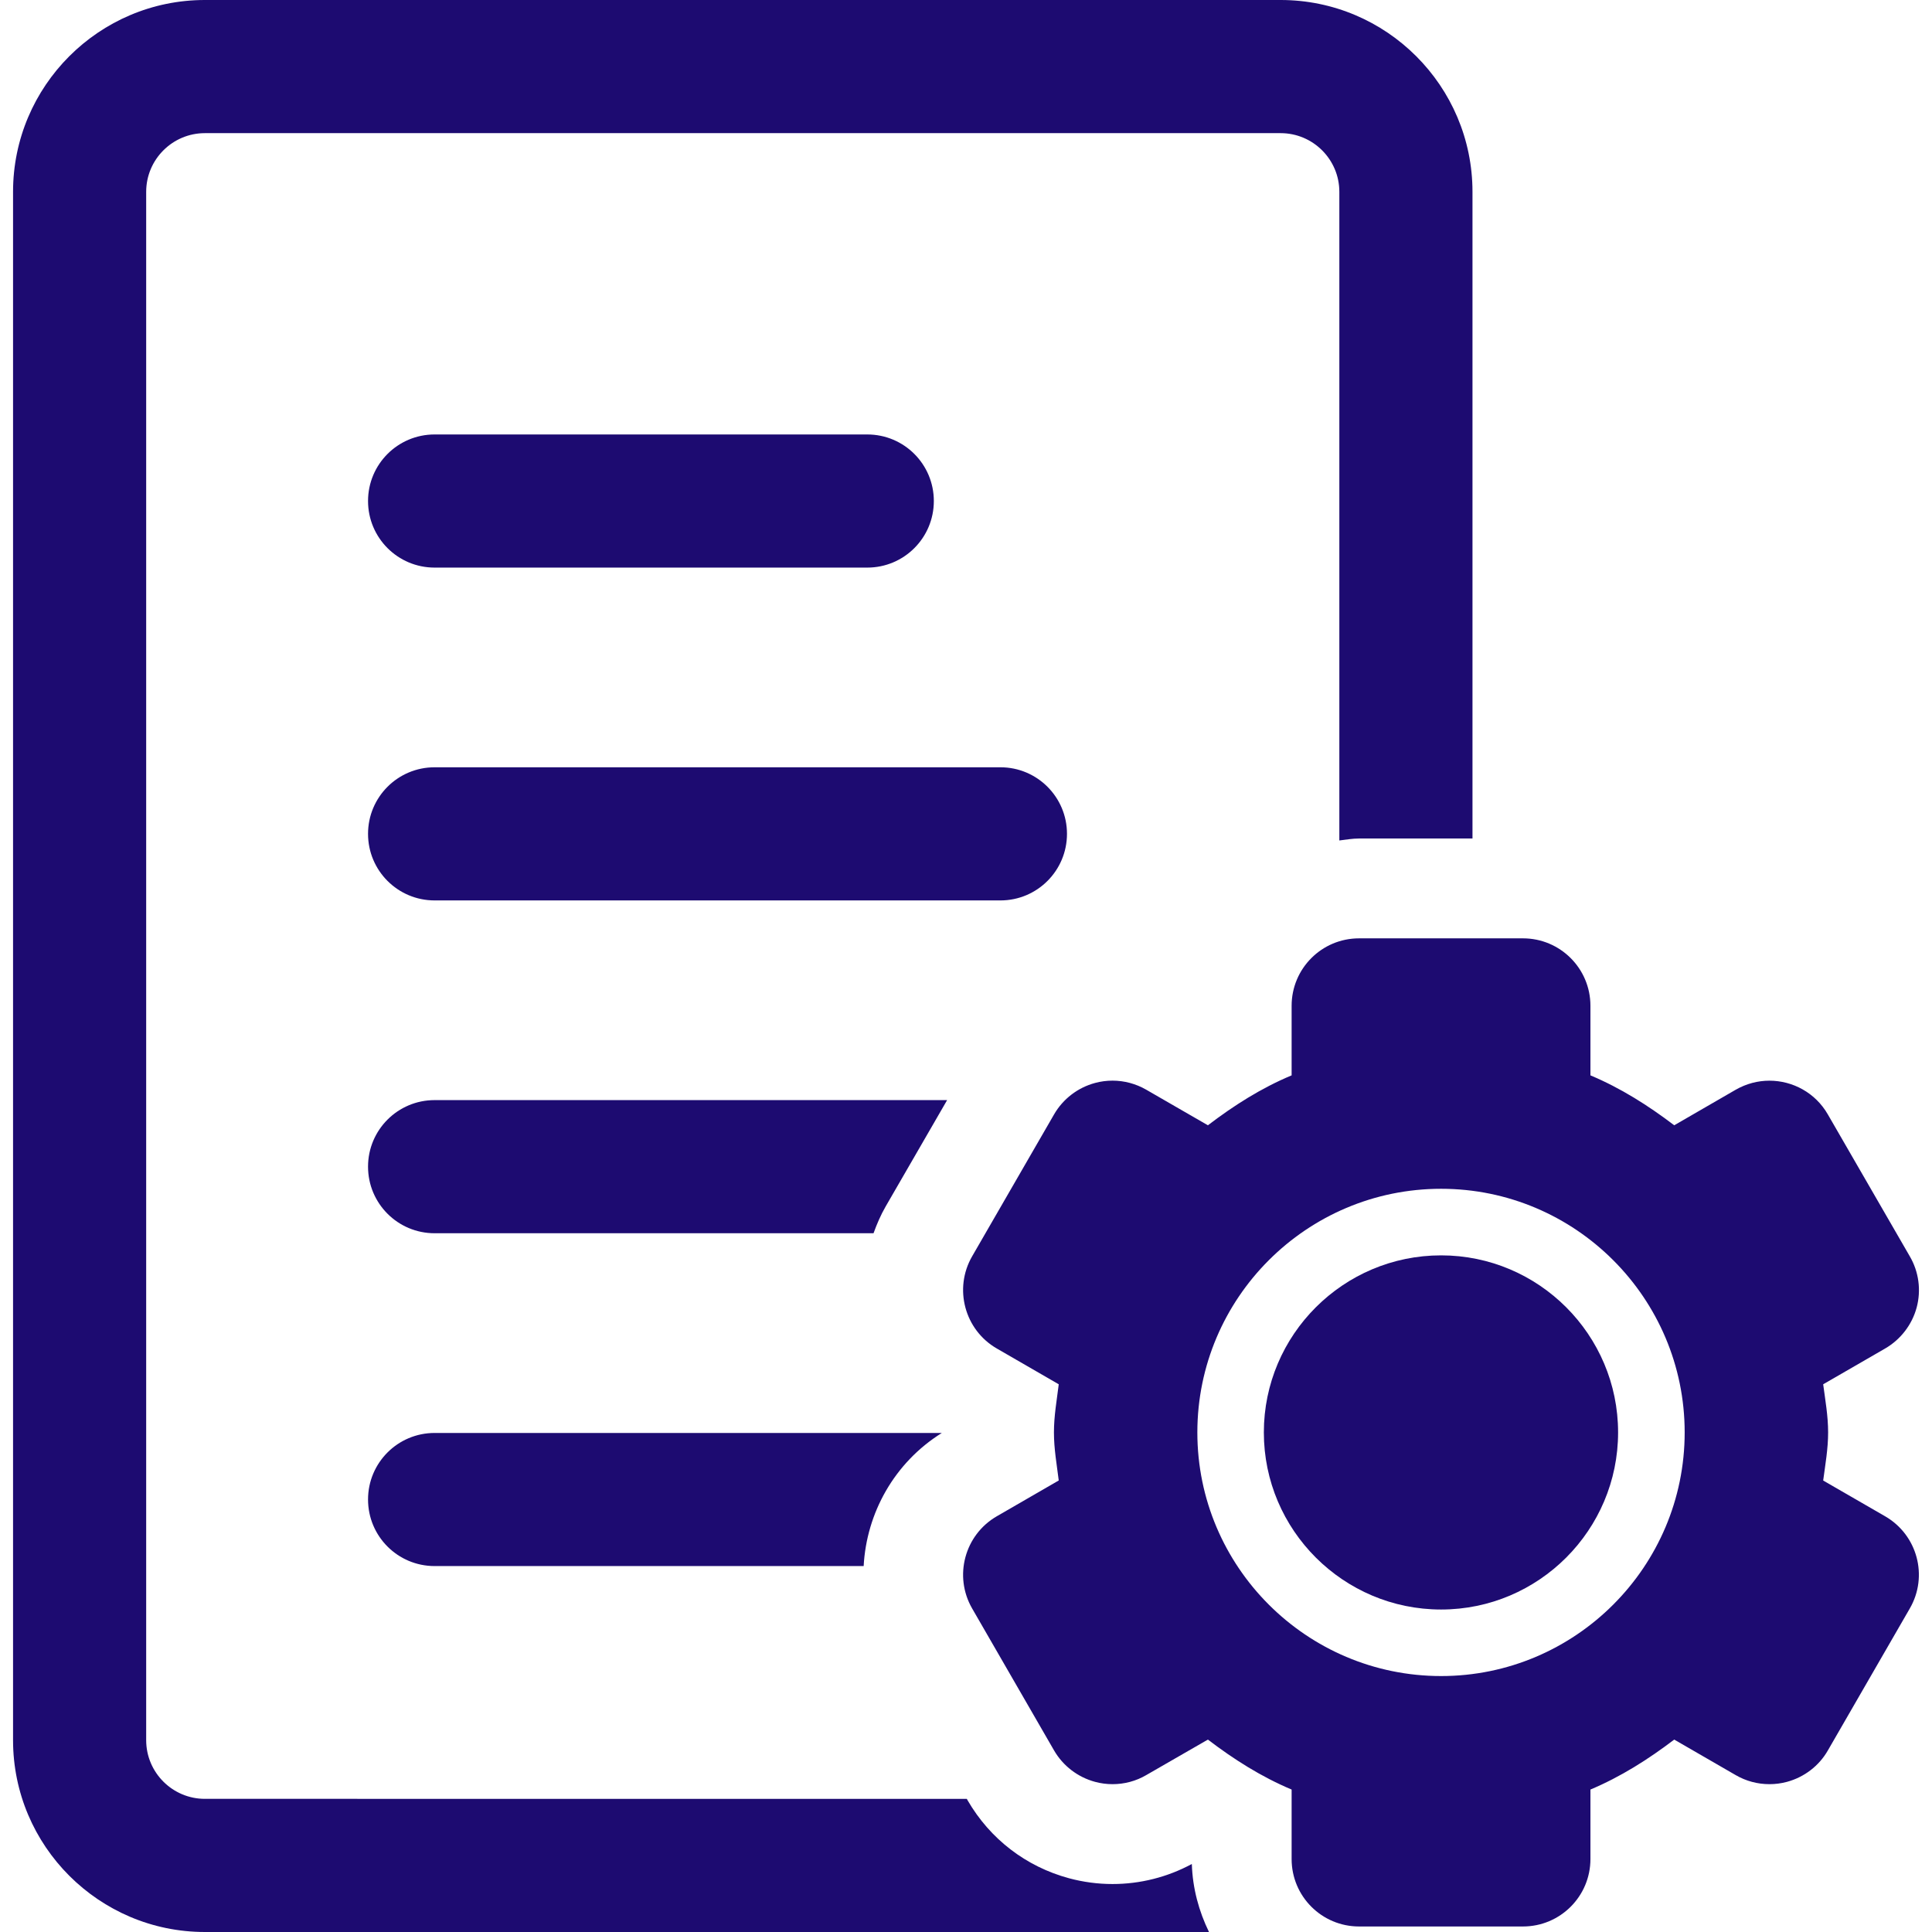 <?xml version="1.0" encoding="iso-8859-1"?>
<!-- Generator: Adobe Illustrator 18.0.0, SVG Export Plug-In . SVG Version: 6.00 Build 0)  -->
<!DOCTYPE svg PUBLIC "-//W3C//DTD SVG 1.1//EN" "http://www.w3.org/Graphics/SVG/1.1/DTD/svg11.dtd">
<svg xmlns="http://www.w3.org/2000/svg" xmlns:xlink="http://www.w3.org/1999/xlink" version="1.1" id="Capa_1" x="0px" y="0px" viewBox="0 0 495.705 495.705" style="enable-background:new 0 0 495.705 495.705;" xml:space="preserve" width="512px" height="512px">
<g>
	<path d="M285.452,483.396c-3.752,0-7.502-0.495-11.154-1.478c-11.041-2.979-20.279-10.073-26.027-19.988l-0.209-0.389H52.559   c-8.297,0-15.053-6.754-15.053-15.049V49.212c0-8.295,6.756-15.049,15.053-15.049h276.017c8.313,0,15.066,6.754,15.066,15.049   v166.431c1.686-0.201,3.344-0.502,5.064-0.502h29.098V49.212C377.805,22.072,355.723,0,328.577,0H52.559   C25.428,0,3.348,22.072,3.348,49.212v397.28c0,27.139,22.08,49.213,49.211,49.213h257.637c-2.582-5.309-4.205-11.189-4.4-17.449   C299.561,481.625,292.565,483.396,285.452,483.396z" fill="#1d0b71"/>
	<path d="M111.512,145.632H222.52c9.449,0,17.08-7.646,17.08-17.082c0-9.433-7.631-17.078-17.08-17.078H111.512   c-9.449,0-17.082,7.646-17.082,17.078C94.43,137.986,102.063,145.632,111.512,145.632z" fill="#1d0b71"/>
	<path d="M273.762,213.944c0-9.432-7.647-17.078-17.08-17.078h-145.17c-9.449,0-17.082,7.646-17.082,17.078   c0,9.436,7.633,17.083,17.082,17.083h145.17C266.116,231.027,273.762,223.381,273.762,213.944z" fill="#1d0b71"/>
	<path d="M111.512,282.262c-9.449,0-17.082,7.646-17.082,17.078c0,9.436,7.633,17.082,17.082,17.082h112.615   c0.846-2.338,1.834-4.654,3.115-6.877l15.768-27.283H111.512z" fill="#1d0b71"/>
	<path d="M94.43,384.734c0,9.437,7.633,17.082,17.082,17.082h110.082c0.73-13.557,7.809-26.498,20.053-34.152H111.512   C102.063,367.664,94.43,375.313,94.43,384.734z" fill="#1d0b71"/>
	<path d="M369.751,322.096c-25.068,0-45.478,20.379-45.478,45.432c0,25.051,20.41,45.436,45.478,45.436   c25.039,0,45.412-20.386,45.412-45.436C415.163,342.475,394.79,322.096,369.751,322.096z" fill="#1d0b71"/>
	<path d="M483.682,389.046l-15.896-9.179c0.537-4.094,1.266-8.111,1.266-12.34c0-4.23-0.729-8.258-1.266-12.352l15.896-9.18   c3.963-2.299,6.883-6.074,8.088-10.512c1.184-4.424,0.565-9.159-1.758-13.135l-21.025-36.402c-3.184-5.561-9.012-8.67-15.004-8.67   c-2.922,0-5.906,0.754-8.652,2.33l-15.764,9.115c-6.641-5.051-13.719-9.547-21.498-12.809v-17.847   c0-9.563-7.746-17.308-17.309-17.308h-42.053c-9.576,0-17.307,7.745-17.307,17.308v17.847c-7.809,3.262-14.858,7.758-21.48,12.809   l-15.816-9.127c-2.658-1.533-5.648-2.328-8.652-2.328c-1.492,0-3.02,0.194-4.482,0.594c-4.43,1.191-8.213,4.082-10.52,8.069   l-21.025,36.419c-4.773,8.28-1.93,18.875,6.332,23.646l15.893,9.18c-0.502,4.094-1.232,8.121-1.232,12.352   c0,4.228,0.73,8.246,1.232,12.328l-15.893,9.184c-8.262,4.779-11.105,15.367-6.332,23.648l21.025,36.435   c2.307,3.975,6.09,6.865,10.52,8.059c1.48,0.4,2.99,0.595,4.482,0.595c3.02,0,6.01-0.778,8.652-2.331l15.816-9.107   c6.623,5.051,13.672,9.539,21.48,12.818v17.827c0,9.561,7.73,17.307,17.307,17.307h42.053c9.563,0,17.309-7.745,17.309-17.307   v-17.827c7.795-3.279,14.857-7.768,21.498-12.818l15.764,9.107c2.664,1.553,5.65,2.331,8.67,2.331c1.51,0,3.002-0.194,4.498-0.595   c4.414-1.193,8.215-4.084,10.488-8.059l21.025-36.43C494.803,404.422,491.964,393.83,483.682,389.046z M369.751,430.035   c-34.502,0-62.539-28.041-62.539-62.508c0-34.473,28.037-62.514,62.539-62.514c34.455,0,62.496,28.041,62.496,62.514   C432.247,401.994,404.206,430.035,369.751,430.035z" fill="#1d0b71"/>
</g>
</svg>
